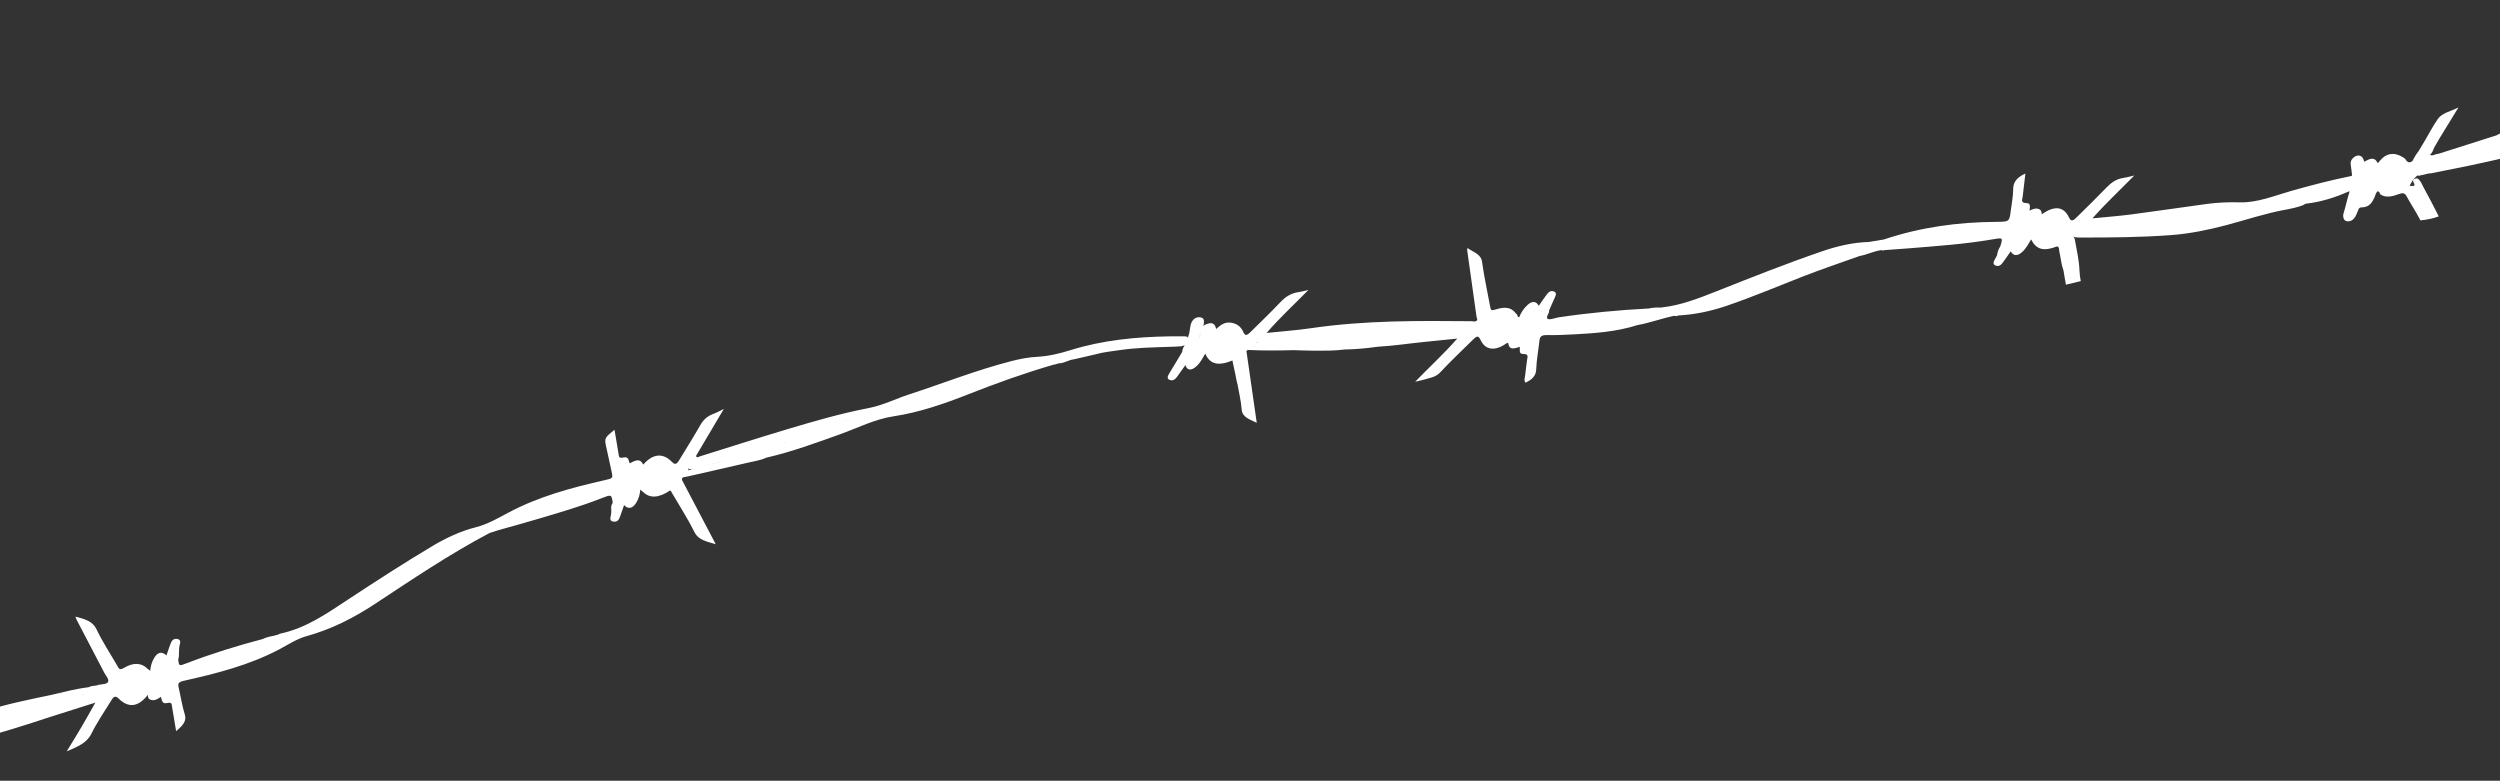 <svg width="1918" height="599" viewBox="0 0 1918 599" fill="none" xmlns="http://www.w3.org/2000/svg">
    <rect x="0" y="0" width="1918" height="599" fill="#333333" stroke="none"/>
    <g clip-path="url(#clip0_1_281)">
        <path d="M33.645 551.585C46.437 547.472 59.254 543.452 73.159 539.037C69.347 545.763 66.049 551.735 62.574 557.649C59.005 563.714 55.261 569.727 51.182 576.446C59.361 572.858 66.51 570.234 70.095 562.917C74.409 554.123 80.334 545.648 85.566 537.042C87.034 534.622 88.499 533.427 90.944 535.851C98.612 543.466 106.095 542.488 113.46 533.023C113.419 534.724 113.609 536.273 115.82 536.944C118.809 537.849 121.09 536.168 123.4 534.603C124.384 536.896 123.992 540.324 128.237 539.371C131.875 538.557 131.645 540.126 131.922 541.785C132.939 547.867 133.955 553.95 135.124 560.939C140.603 556.348 143.285 552.998 141.78 548.177C139.65 541.332 138.624 534.134 137 527.127C136.393 524.503 136.862 523.239 141.003 522.31C166.172 516.667 191.15 510.356 214.207 498.209C220.999 494.633 227.538 490.19 234.977 488.127C254.153 482.821 271.154 474.18 287.188 463.64C316.015 444.692 344.498 425.334 375.545 408.937C377.77 408.219 379.996 407.508 382.212 406.792C392.494 403.876 402.805 401.068 413.057 398.029C429.205 393.244 445.386 388.535 461.091 382.397C469.184 379.234 469.152 379.157 470.086 385.748C468.106 388.462 469.281 391.071 468.918 393.734C468.817 394.37 468.757 395.012 468.607 395.643C468.106 397.78 467.689 400.058 471.069 400.237C474.242 400.411 475.001 398.116 475.722 396.243C476.836 393.353 477.767 390.436 478.798 387.466C481.744 390.769 485.093 390.29 487.824 386.171C490.073 382.767 490.936 379.208 491.253 375.621C491.956 376.232 492.669 376.842 493.372 377.453C498.508 382.474 505.51 382.096 513.978 376.343C515.001 376.568 515.061 377.396 515.43 378.015C521.34 388.14 527.756 398.05 532.94 408.487C535.817 414.264 541.951 415.357 549.116 417.545C540.182 400.528 531.706 384.371 523.222 368.215C522.828 365.626 525.497 366.031 527.071 365.661C542.689 362.062 558.339 358.6 573.945 354.935C578.62 353.837 583.45 353.201 587.904 351.143C607.388 346.624 626.129 339.78 644.902 333.013C658.406 328.146 671.217 321.556 685.776 319.348C705.506 316.357 724.389 309.779 742.99 302.454C764.558 293.957 786.363 286.11 808.691 279.681C810.057 279.719 811.233 278.798 812.582 278.733C816.539 278.65 819.917 276.104 823.789 275.689C829.169 274.451 834.54 273.216 839.929 271.977C846.178 270.157 852.552 269.564 858.841 268.631C871.657 266.724 884.375 266.533 897.092 266.096C900.08 265.991 903.058 266.003 906.066 265.664C907.236 265.532 908.165 265.196 908.912 264.71C907.915 266.41 907.019 268.124 907.02 269.961C903.595 275.641 900.16 281.323 896.756 287.014C895.664 288.85 895.195 290.764 897.616 291.57C900.109 292.398 901.807 290.767 903.067 289.046C905.161 286.191 907.159 283.289 909.416 280.106C910.738 284.242 913.812 284.538 917.629 281.256C920.946 278.403 922.529 274.847 924.705 271.299C928.138 279.46 934.668 281.036 945.49 276.572C946.277 280.219 947.066 283.873 947.843 287.522C948.251 290.024 948.718 292.52 949.439 294.949C950.534 301.32 952.125 307.599 952.598 314.082C953.047 320.242 959.013 321.802 964.174 324.382C961.542 306.046 958.901 287.712 956.27 269.377C956.574 269.077 956.888 268.775 957.193 268.475C968.865 269.037 980.658 268.966 992.506 268.638C997.613 268.773 1002.71 269.017 1007.84 269.023C1015.79 269.026 1023.71 269.21 1031.81 268.105C1040.19 268.03 1048.63 267.161 1057.09 266.005C1069.39 265.319 1081.73 263.393 1094.05 262.19C1102.04 261.409 1110.03 260.567 1118.01 259.757C1108.14 271.04 1096.76 281.496 1085.74 292.843C1088.6 292.184 1090.52 291.888 1092.35 291.292C1096.65 289.881 1101.2 289.631 1104.75 285.845C1112.63 277.41 1121.19 269.339 1129.5 261.128C1133.4 257.259 1134.22 257.294 1136.17 261.346C1139.73 268.697 1147.27 269.521 1155.68 263.437C1156.75 262.662 1156.94 263.132 1157.23 263.715C1157.91 267.662 1160 268.239 1165.98 266.052C1166.22 268.17 1165.02 271.578 1168.44 271.565C1173.2 271.549 1171.82 273.873 1171.59 275.956C1171.14 279.901 1170.49 283.856 1170.12 287.8C1169.94 289.725 1168.92 291.85 1170.4 293.576C1175.59 291.113 1178.41 288.237 1178.58 283.413C1178.84 276.094 1180.27 268.653 1181.06 261.266C1181.38 258.33 1182.57 256.993 1186.65 257.072C1193.19 257.205 1199.85 256.923 1206.48 256.577C1223.12 255.707 1239.76 254.651 1256.28 249.403C1265.81 247.702 1274.98 244.278 1284.44 242.239C1285.45 242.757 1286.54 242.506 1287.66 242.028C1299.98 241.36 1312.07 238.857 1324.02 234.837C1343.99 228.116 1363.3 219.847 1382.88 212.229C1397.36 206.592 1412.09 201.621 1426.73 196.402C1432.46 195.389 1437.77 192.568 1443.58 191.868C1444.23 192.307 1445 192.231 1445.81 191.884C1451.82 191.442 1457.83 191.056 1463.85 190.561C1485.24 188.788 1506.62 187.399 1528.06 183.739C1536.79 182.253 1536.78 182.064 1534.61 189.024C1533.13 191.248 1532.44 193.56 1532.13 195.912C1531.59 196.892 1531.07 197.871 1530.52 198.854C1529.44 200.788 1528.56 202.911 1531.19 203.799C1534.27 204.843 1535.75 202.49 1537.13 200.642C1539.01 198.111 1540.73 195.517 1542.66 192.763C1544.53 196.506 1547.86 196.621 1551.48 193.275C1554.54 190.459 1556.23 187.091 1558.24 183.698C1562.37 191.591 1567.88 193.019 1578.2 189.03C1580.13 189.62 1579.56 191.282 1579.84 192.518C1580.98 197.447 1581.31 202.593 1583.08 207.361C1583.71 211.052 1584.27 214.759 1584.98 218.423C1588.77 217.453 1592.57 216.548 1596.38 215.656C1596.37 215.597 1596.35 215.557 1596.34 215.498C1595.86 212.929 1595.47 210.354 1595.38 207.703C1595.1 199.498 1593.17 191.643 1591.79 183.677C1591.65 182.837 1591.25 182.077 1590.54 181.49C1592.13 182.258 1594.09 182.229 1596.03 182.235C1619.16 182.252 1642.32 182.108 1665.71 180.359C1679.74 179.306 1693.69 176.505 1707.55 172.849C1722.74 168.844 1737.67 163.771 1753.13 160.928C1757.72 160.087 1762.34 159.154 1766.79 157.458C1767.37 157.033 1768.24 156.671 1768.97 156.275C1780.53 155.032 1791.55 151.495 1802.27 146.764C1802.36 146.857 1802.47 146.931 1802.58 146.998C1800.75 152.61 1799.68 158.255 1797.92 163.864C1797.6 164.887 1797.61 165.91 1797.84 166.885C1798.18 168.438 1799.01 169.677 1801.16 169.796C1803.26 169.918 1804.89 168.953 1806.09 167.474C1807.61 165.611 1808.2 163.546 1809.07 161.545C1809.56 160.445 1809.75 159.147 1811.81 159.109C1817.79 159.011 1819.8 155.395 1821.63 151.674C1822.47 149.966 1822.42 148.049 1824.33 146.59C1824.35 146.571 1824.36 146.545 1824.38 146.526C1824.64 147.064 1825.09 147.441 1825.67 147.721C1825.69 148.199 1825.88 148.683 1826.31 149.189C1830.43 151.917 1835.31 150.81 1840.16 148.975C1843.12 147.849 1844.9 147.962 1846.15 150.248C1849.38 156.164 1853.14 161.846 1856.29 167.804C1856.55 168.296 1856.75 168.71 1856.9 169.066C1861.68 168.624 1866.52 167.705 1871.04 165.998C1870.95 165.849 1870.86 165.717 1870.79 165.551C1867.23 158.339 1863.37 151.24 1859.55 144.133C1858.26 141.742 1857.42 139.118 1855.17 137.194C1854.8 136.956 1854.39 136.822 1853.89 136.799C1851.52 137.259 1850.84 138.458 1851.68 139.925C1853.94 143.847 1850.3 142.332 1848.58 142.615C1849.99 139.954 1851.36 137.389 1853.87 135.296C1854.22 135.062 1854.55 134.802 1854.85 134.511C1855.23 135.182 1856.3 134.652 1857.08 134.527C1859.86 134.079 1862.57 132.958 1865.4 132.904C1874.92 130.99 1884.44 129.077 1893.96 127.163C1901.32 125.562 1908.7 124.055 1916.04 122.33C1926.14 119.947 1926.13 119.873 1923.73 112.018C1923.7 111.726 1923.67 111.441 1923.64 111.149C1923.39 109.186 1922.89 107.256 1922.94 105.254C1923.03 101.482 1920.88 101.073 1916.95 102.928C1916.38 103.196 1915.85 103.533 1915.31 103.834C1900.46 108.557 1885.61 113.274 1870.76 117.998C1868.61 117.894 1866.45 120.006 1864.31 118.814C1865.92 117.205 1866.76 115.396 1867.34 113.524C1868.72 111.133 1870.1 108.74 1871.47 106.349C1876.16 98.711 1880.83 91.067 1886.13 82.423C1879.9 85.532 1873.59 86.653 1870.39 91.171C1866.73 96.34 1863.95 101.84 1860.78 107.192C1859.01 110.156 1857.24 113.121 1855.46 116.087C1853.61 118.404 1852.16 120.836 1850.98 123.35C1849.06 125.102 1847.54 124.746 1846.23 123.355C1845.59 121.796 1844.07 120.89 1842.48 120.029C1836.32 116.685 1830.63 117.696 1826.27 122.907C1825.26 123.415 1825.51 124.728 1824.1 124.985C1822.02 120.954 1819.48 120.725 1813.9 124.131C1813.54 123.209 1813.32 122.258 1812.84 121.425C1811.25 118.59 1807.78 118.609 1805.03 121.438C1803.45 123.065 1803.2 124.76 1803.5 126.567C1803.95 129.25 1804.19 131.982 1804.52 134.694C1804.2 134.827 1803.89 134.968 1803.59 135.099C1788.35 138.175 1773.29 142.105 1758.26 146.342C1745.08 150.063 1732.11 155.617 1718.29 155.243C1709.98 155.019 1701.6 155.307 1693.15 156.454C1673.73 159.091 1654.31 161.995 1634.89 164.539C1625.3 165.796 1615.7 166.488 1605.33 167.516C1615.64 155.868 1626.67 145.62 1637.45 134.636C1634.19 135.384 1631.72 136.137 1629.24 136.486C1623.51 137.291 1619.69 140.152 1616.09 143.897C1608.57 151.713 1600.7 159.334 1592.92 167.009C1590.93 168.984 1589.02 170.403 1587.52 167.196C1583.35 158.294 1576.45 157.415 1566.36 164.436C1566.41 162.703 1566.11 161.156 1564.14 160.36C1561.8 159.414 1559.45 160.467 1557.04 161.625C1557.32 159.042 1558.09 155.864 1555.04 155.845C1549.82 155.805 1551.55 153.119 1551.79 150.897C1552.42 145.041 1553.16 139.182 1553.88 133.113C1547.47 136.081 1544.54 139.617 1544.53 144.903C1544.52 150.433 1543.39 156.106 1542.66 161.724C1541.61 170.014 1541.55 170.149 1531.53 170.211C1502.57 170.393 1473.8 174.17 1445.29 183.734C1441.46 184.37 1437.61 185.01 1433.78 185.639C1421.72 185.977 1409.87 188.709 1398.32 192.661C1370.67 202.105 1343.58 212.897 1316.47 223.635C1303.28 228.857 1289.93 234.102 1275.66 235.767C1275.13 235.836 1274.6 235.897 1274.06 235.967C1271.06 235.852 1268.04 235.966 1264.97 236.664C1242.03 237.889 1219.04 239.999 1196 243.431C1193.14 243.858 1189.34 245.55 1187.68 244.724C1185.22 243.513 1188.93 240.431 1188.49 238.198C1189.96 234.844 1191.34 231.472 1192.92 228.138C1193.82 226.238 1194.38 224.402 1192.02 223.568C1189.13 222.548 1187.62 224.7 1186.32 226.401C1184.31 229.031 1182.55 231.763 1180.52 234.671C1178.77 231.008 1175.48 230.723 1172.03 233.853C1168.94 236.646 1166.86 239.903 1165.54 243.362C1163.55 243.299 1164.73 241.211 1163.26 240.823C1159.97 236.091 1155.35 234.879 1147.41 237.447C1144.17 238.499 1143.72 237.836 1143.34 235.726C1141.26 224.108 1138.61 212.613 1137.04 200.894C1136.22 194.812 1130.17 193.455 1125.91 190.306C1125.5 191.337 1125.63 192.04 1125.73 192.752C1128.11 209.523 1130.5 226.291 1132.81 243.07C1132.99 244.354 1134.75 246.36 1130.76 246.704C1130.33 246.612 1129.92 246.439 1129.47 246.434C1088.53 246.095 1047.63 245.664 1005.82 251.795C994.761 253.42 983.674 254.178 971.743 255.429C981.799 243.73 992.936 233.604 1003.85 222.421C1000.8 223.121 998.656 223.791 996.516 224.076C990.481 224.874 986.259 227.675 982.399 231.756C974.953 239.616 967.039 247.208 959.245 254.873C956.35 257.713 955.153 257.629 953.829 254.656C952.178 250.971 949.451 248.275 944.274 247.544C939.399 246.851 936.246 249.566 933 252.426C932.162 247.711 929.339 246.798 924.266 249.282C923.715 249.638 923.32 250.05 923.029 250.485C923.171 250.1 923.313 249.708 923.455 249.323C923.606 246.746 924.709 243.622 920.104 243.364C916.722 243.177 914.039 245.93 913.328 249.983C912.993 251.874 912.688 253.759 912.372 255.646C912.198 256.781 911.538 257.905 911.416 259.005C911.416 259.059 911.394 259.109 911.392 259.156C911.163 258.489 910.481 258.064 908.96 258.046C904.88 258.043 900.811 257.983 896.715 258.06C871.476 258.513 846.269 260.857 821.176 268.664C812.765 271.28 804.316 273.315 795.608 273.748C788.924 274.083 782.231 275.423 775.6 277.132C749.118 283.941 723.726 294.022 697.786 302.476C687.283 305.902 677.226 310.994 666.438 313.069C645.217 317.153 624.477 323.178 603.774 329.364C581.505 336.024 559.374 343.158 537.173 350.047C536.068 350.393 534.281 351.791 534.067 349.628C540.976 337.964 547.883 326.292 555.315 313.75C552.022 315.326 549.942 316.563 547.7 317.354C542.574 319.168 539.55 322.183 537.239 326.221C532.061 335.267 526.471 344.209 520.983 353.173C519.018 356.389 517.687 356.618 515.448 354.308C508.584 347.258 500.75 348.019 493.507 356.445C491.384 352.354 488.974 352.143 483.125 355.525C482.142 353.538 482.536 350.056 478.364 350.977C474.724 351.776 474.888 350.222 474.609 348.556C473.575 342.486 472.578 336.406 471.457 329.697C463.971 335.729 463.7 336.228 464.932 342.123C466.334 348.805 467.899 355.451 469.292 362.136C470.293 366.944 470.214 366.946 464.082 368.341C438.404 374.178 413.086 380.934 389.71 393.468C381.833 397.691 374.043 402.193 365.057 404.497C353.104 407.56 342.162 412.717 331.84 418.873C309.664 432.104 288.132 446.067 266.711 460.157C250.625 470.74 234.84 481.942 214.655 486.216C214.371 486.282 214.118 486.539 213.851 486.707C212.693 487.035 211.544 487.353 210.387 487.68C207.368 488.244 204.353 488.838 201.577 490.265C181.996 495.381 162.701 501.387 143.79 508.623C137.325 511.097 137.358 511.174 136.741 506.125C137.854 502.056 136.781 498.115 138.059 494.031C138.683 492.043 138.118 490.312 135.496 490.134C132.694 489.936 131.614 491.9 130.909 493.7C129.754 496.692 128.791 499.715 127.7 502.852C124.498 499.73 121.177 500.203 118.664 504.149C116.51 507.531 115.487 511.081 115.24 514.668C114.536 514.118 113.843 513.565 113.14 513.015C108.706 508.537 102.589 508.015 95.329 512.272C91.802 514.339 91.332 513.122 90.272 511.261C84.82 501.75 78.648 492.535 73.998 482.695C71.118 476.604 65.074 474.932 57.874 473.066C58.339 474.253 58.574 475.072 58.965 475.816C65.972 489.264 73.015 502.689 80.013 516.139C81.215 518.442 83.841 521.123 82.93 523.101C81.867 525.405 76.951 524.645 73.905 525.935C71.82 526.077 69.754 526.33 67.783 527.274C58.292 528.384 48.967 530.896 39.616 533.077C21.844 536.812 4.03 540.358 -13.376 546.045C-14.965 546.388 -16.552 546.737 -18.131 547.077L-14.927 566.246C1.442 562.069 17.505 556.836 33.588 551.659L33.645 551.585ZM1838.34 137.834L1838.37 137.827L1838.37 137.842L1838.34 137.834ZM1262.64 240.148C1262.64 240.148 1262.69 240.098 1262.72 240.067C1262.73 240.089 1262.73 240.111 1262.73 240.134L1262.63 240.158L1262.64 240.148ZM963.997 262.967C964.173 262.781 964.369 262.599 964.557 262.425C964.515 262.588 964.496 262.768 964.471 262.973C964.313 262.971 964.147 262.979 963.988 262.97L963.997 262.967ZM921.686 254.185C920.945 256.53 920.038 258.829 919.138 260.988C919.986 258.81 920.836 256.525 921.686 254.185ZM528.123 359.218C528.834 360.172 530.106 360.117 531.734 359.719C530.52 360.06 529.309 360.423 528.115 360.82C528.32 360.282 528.161 359.745 528.123 359.218ZM582.727 346.109C584.126 345.695 585.524 345.274 586.911 344.848C585.515 345.277 584.126 345.695 582.727 346.109ZM588.176 344.458C589.769 343.961 591.358 343.45 592.937 342.934C591.349 343.453 589.769 343.961 588.176 344.458ZM600.621 340.271C601.442 339.876 602.313 339.607 603.198 339.357C602.555 339.581 601.924 339.811 601.281 340.035C601.068 340.115 600.844 340.189 600.631 340.269L600.621 340.271ZM613.476 335.707C619.553 333.452 625.634 331.219 631.73 329.021C625.649 331.254 619.571 333.502 613.476 335.707ZM654.693 320.793C652.21 321.678 647.892 322.785 643.85 324.718C643.755 324.74 643.672 324.774 643.578 324.796C643.679 324.757 643.783 324.726 643.875 324.689C647.936 322.814 652.191 321.56 654.692 320.785L654.693 320.793ZM557.463 353.121C555.032 353.787 552.602 354.461 550.186 355.155C547.806 355.832 545.41 356.414 543.011 356.973C545.243 356.414 547.464 355.849 549.687 355.239C552.278 354.528 554.87 353.825 557.473 353.126L557.463 353.121ZM472.984 374.264L473.203 374.214L473.153 374.386C473.097 374.345 473.039 374.297 472.984 374.264ZM63.682 532.389C63.754 532.465 63.845 532.543 63.947 532.619L63.302 532.768C63.428 532.639 63.556 532.518 63.672 532.391L63.682 532.389ZM48.036 531.753C47.304 531.968 46.571 532.182 45.839 532.404L45.816 532.264L48.036 531.753Z"
              fill="white"/>
    </g>
    <defs>
        <clipPath id="clip0_1_281">
            <rect width="1918" height="599" fill="white"/>
        </clipPath>
    </defs>
</svg>
